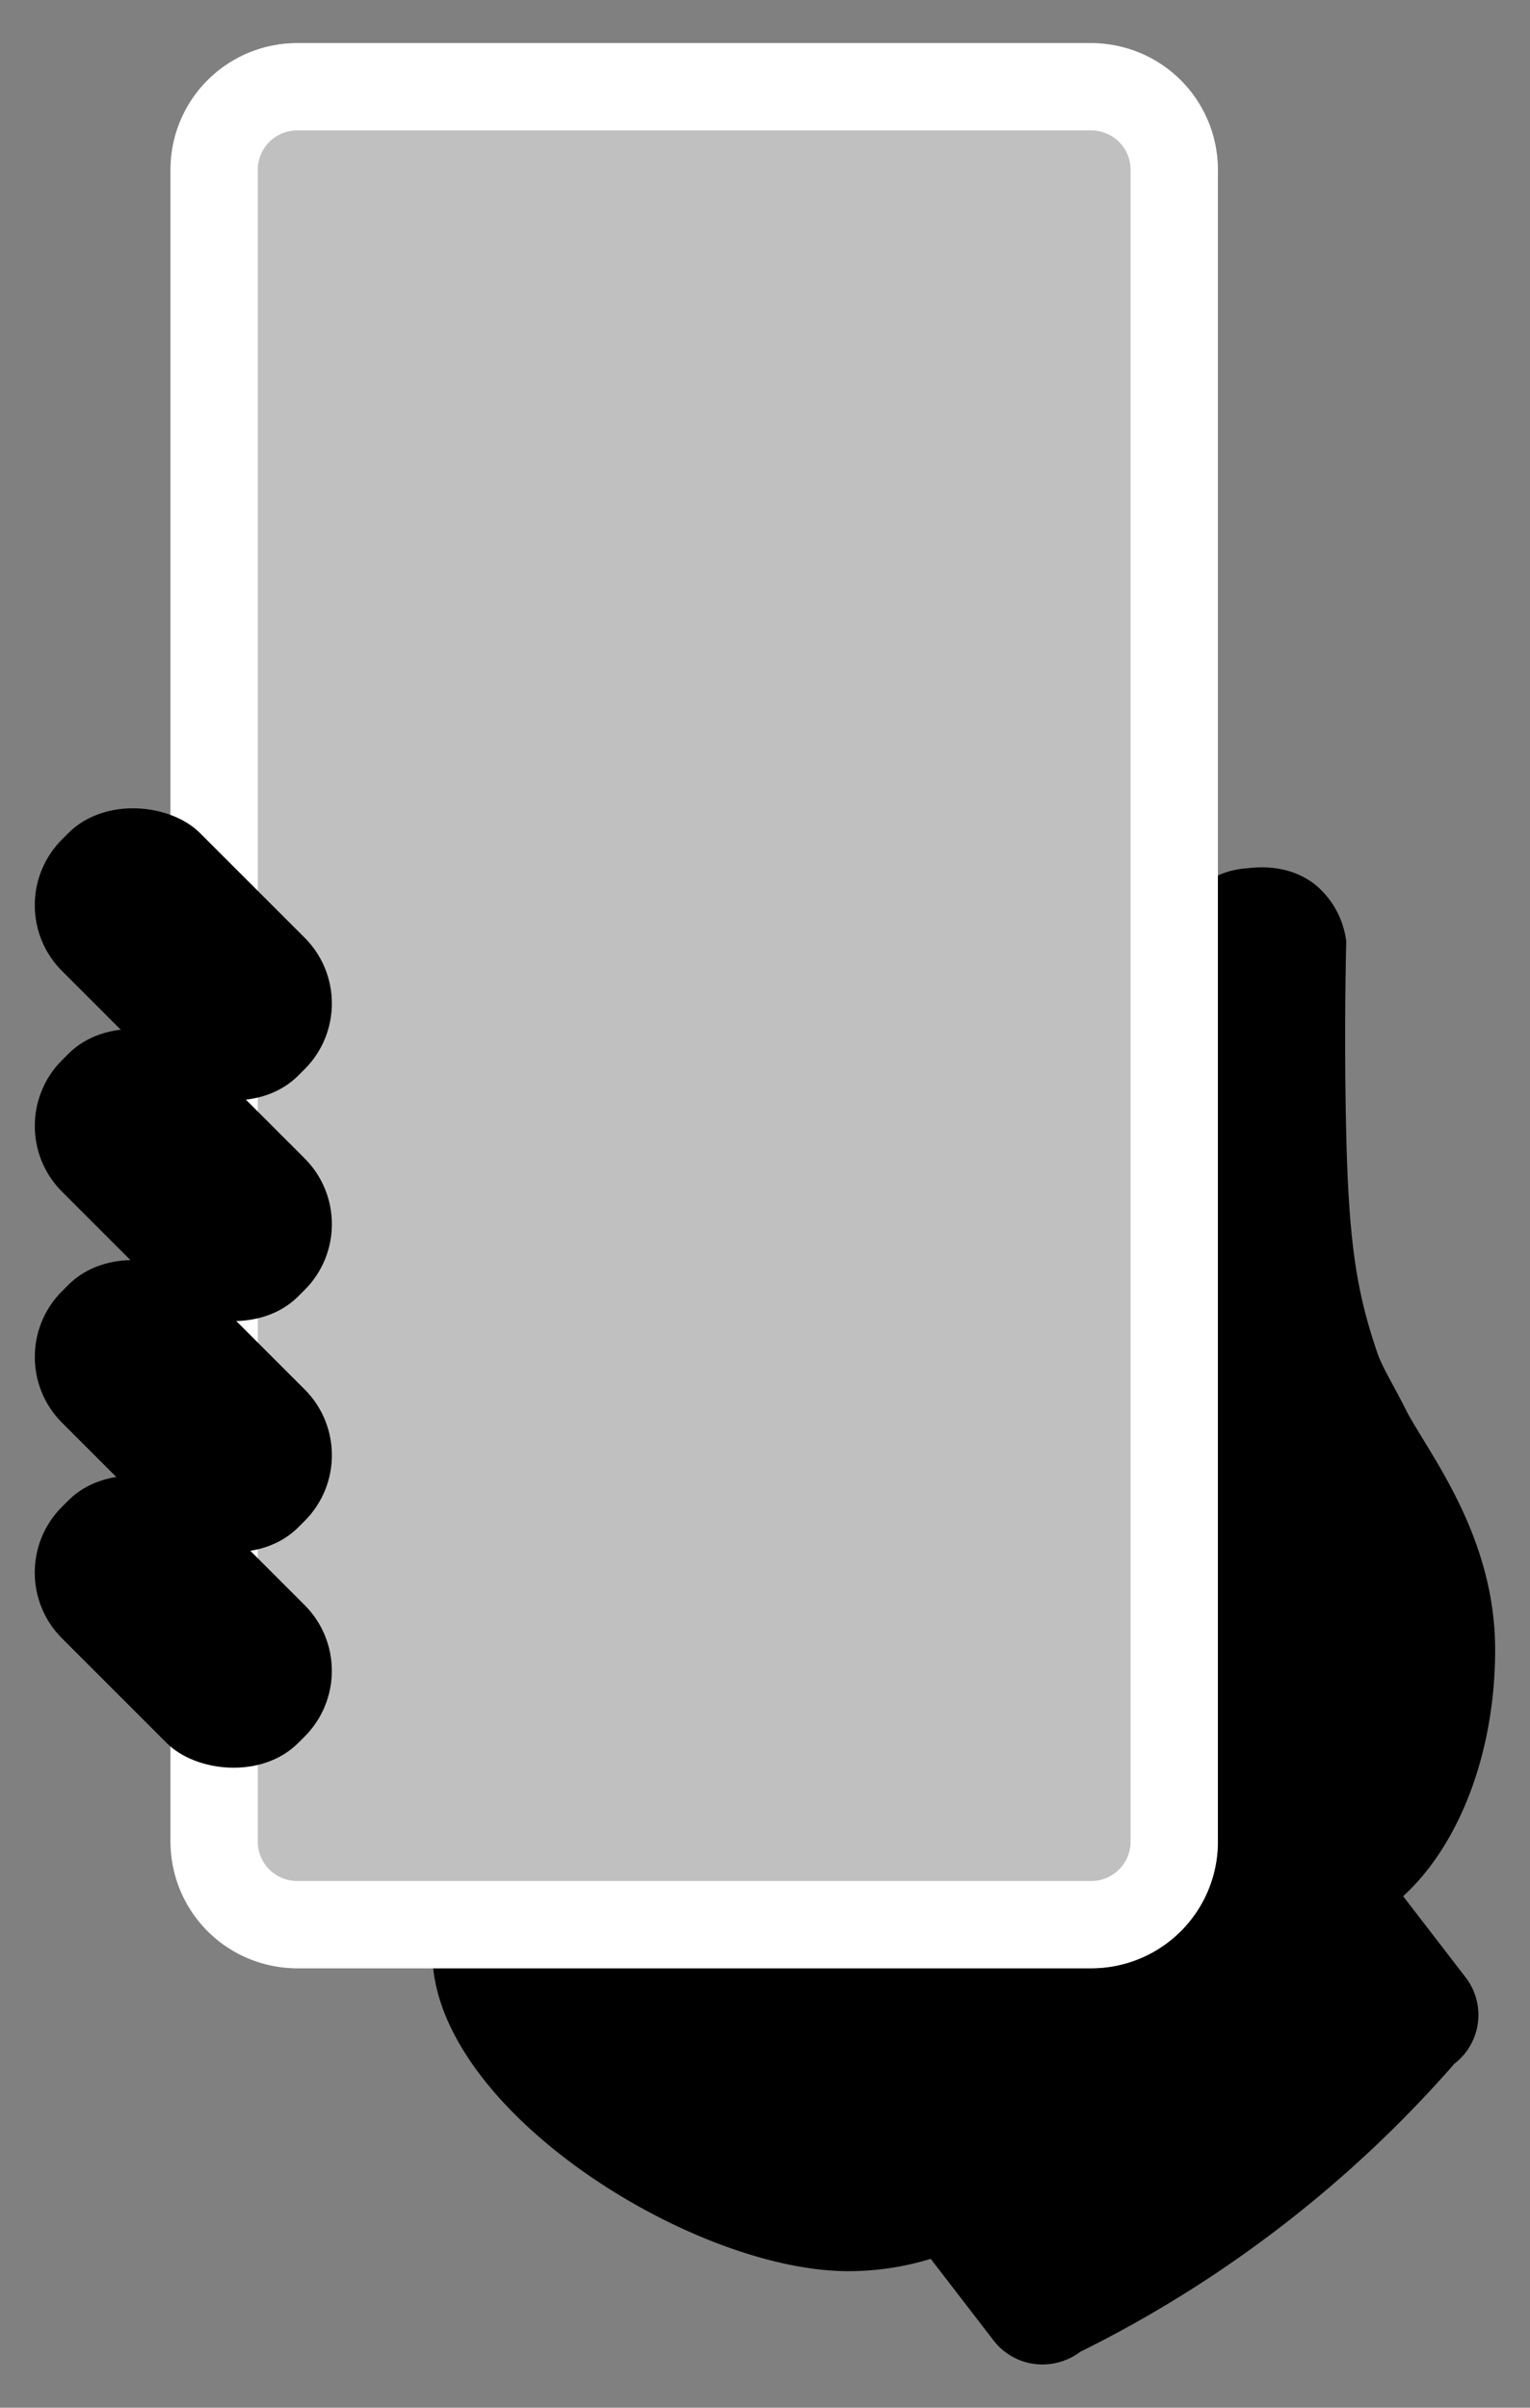 <svg id="Layer_1" data-name="Layer 1" xmlns="http://www.w3.org/2000/svg" viewBox="0 0 298 469"><rect x="0" y="0" width="298" height="469" fill="#808080" stroke="none"/><defs><style>.cls-1{opacity:0.5;}.cls-2{fill:#fff;}</style></defs><path d="M242.8,169.14a16.25,16.25,0,0,0-8.27,2.92c-5.27,3.86-6.16,10-6.32,11.34v80A12,12,0,0,0,234.54,274c-10.41,9.9-9.33,26.44-9.33,46.43,0,17.71-2.57,34.5,5.92,44.76l-12.4,9.54L84.21,380.4c0,30.38,50.62,62,81,62A55,55,0,0,0,181.28,440l12.25,15.91a12,12,0,0,0,8,4.57,12.29,12.29,0,0,0,8.87-2.37A235.72,235.72,0,0,0,283.27,402a12,12,0,0,0,2.19-16.83l-12.17-15.81c10.74-9.8,17.92-27.62,17.92-48,0-21.5-12-37-17-46-3-6-5-9-6-12-3.78-11.14-5.5-20.51-6-42.43-.24-10.51-.33-23.17,0-37.57a17.06,17.06,0,0,0-6-11C251,168.23,244.92,168.9,242.8,169.14Z"/><g class="cls-1"><rect class="cls-2" x="33.21" y="8.4" width="204" height="375" rx="24.66"/></g><path class="cls-2" d="M212.55,25.4a7.67,7.67,0,0,1,7.66,7.66V358.74a7.67,7.67,0,0,1-7.66,7.66H57.87a7.67,7.67,0,0,1-7.66-7.66V33.06a7.67,7.67,0,0,1,7.66-7.66H212.55m0-17H57.87A24.66,24.66,0,0,0,33.21,33.06V358.74A24.66,24.66,0,0,0,57.87,383.4H212.55a24.66,24.66,0,0,0,24.66-24.66V33.06A24.66,24.66,0,0,0,212.55,8.4Z"/><rect x="16.7" y="153.37" width="38" height="65.06" rx="18.12" transform="translate(192.4 292.1) rotate(135)"/><rect x="16.7" y="196.37" width="38" height="65.06" rx="18.12" transform="translate(222.81 365.5) rotate(135)"/><rect x="16.7" y="241.37" width="38" height="65.06" rx="18.12" transform="translate(254.63 442.32) rotate(135)"/><rect x="16.7" y="283.37" width="38" height="65.06" rx="18.12" transform="translate(284.32 514.02) rotate(135)"/></svg>